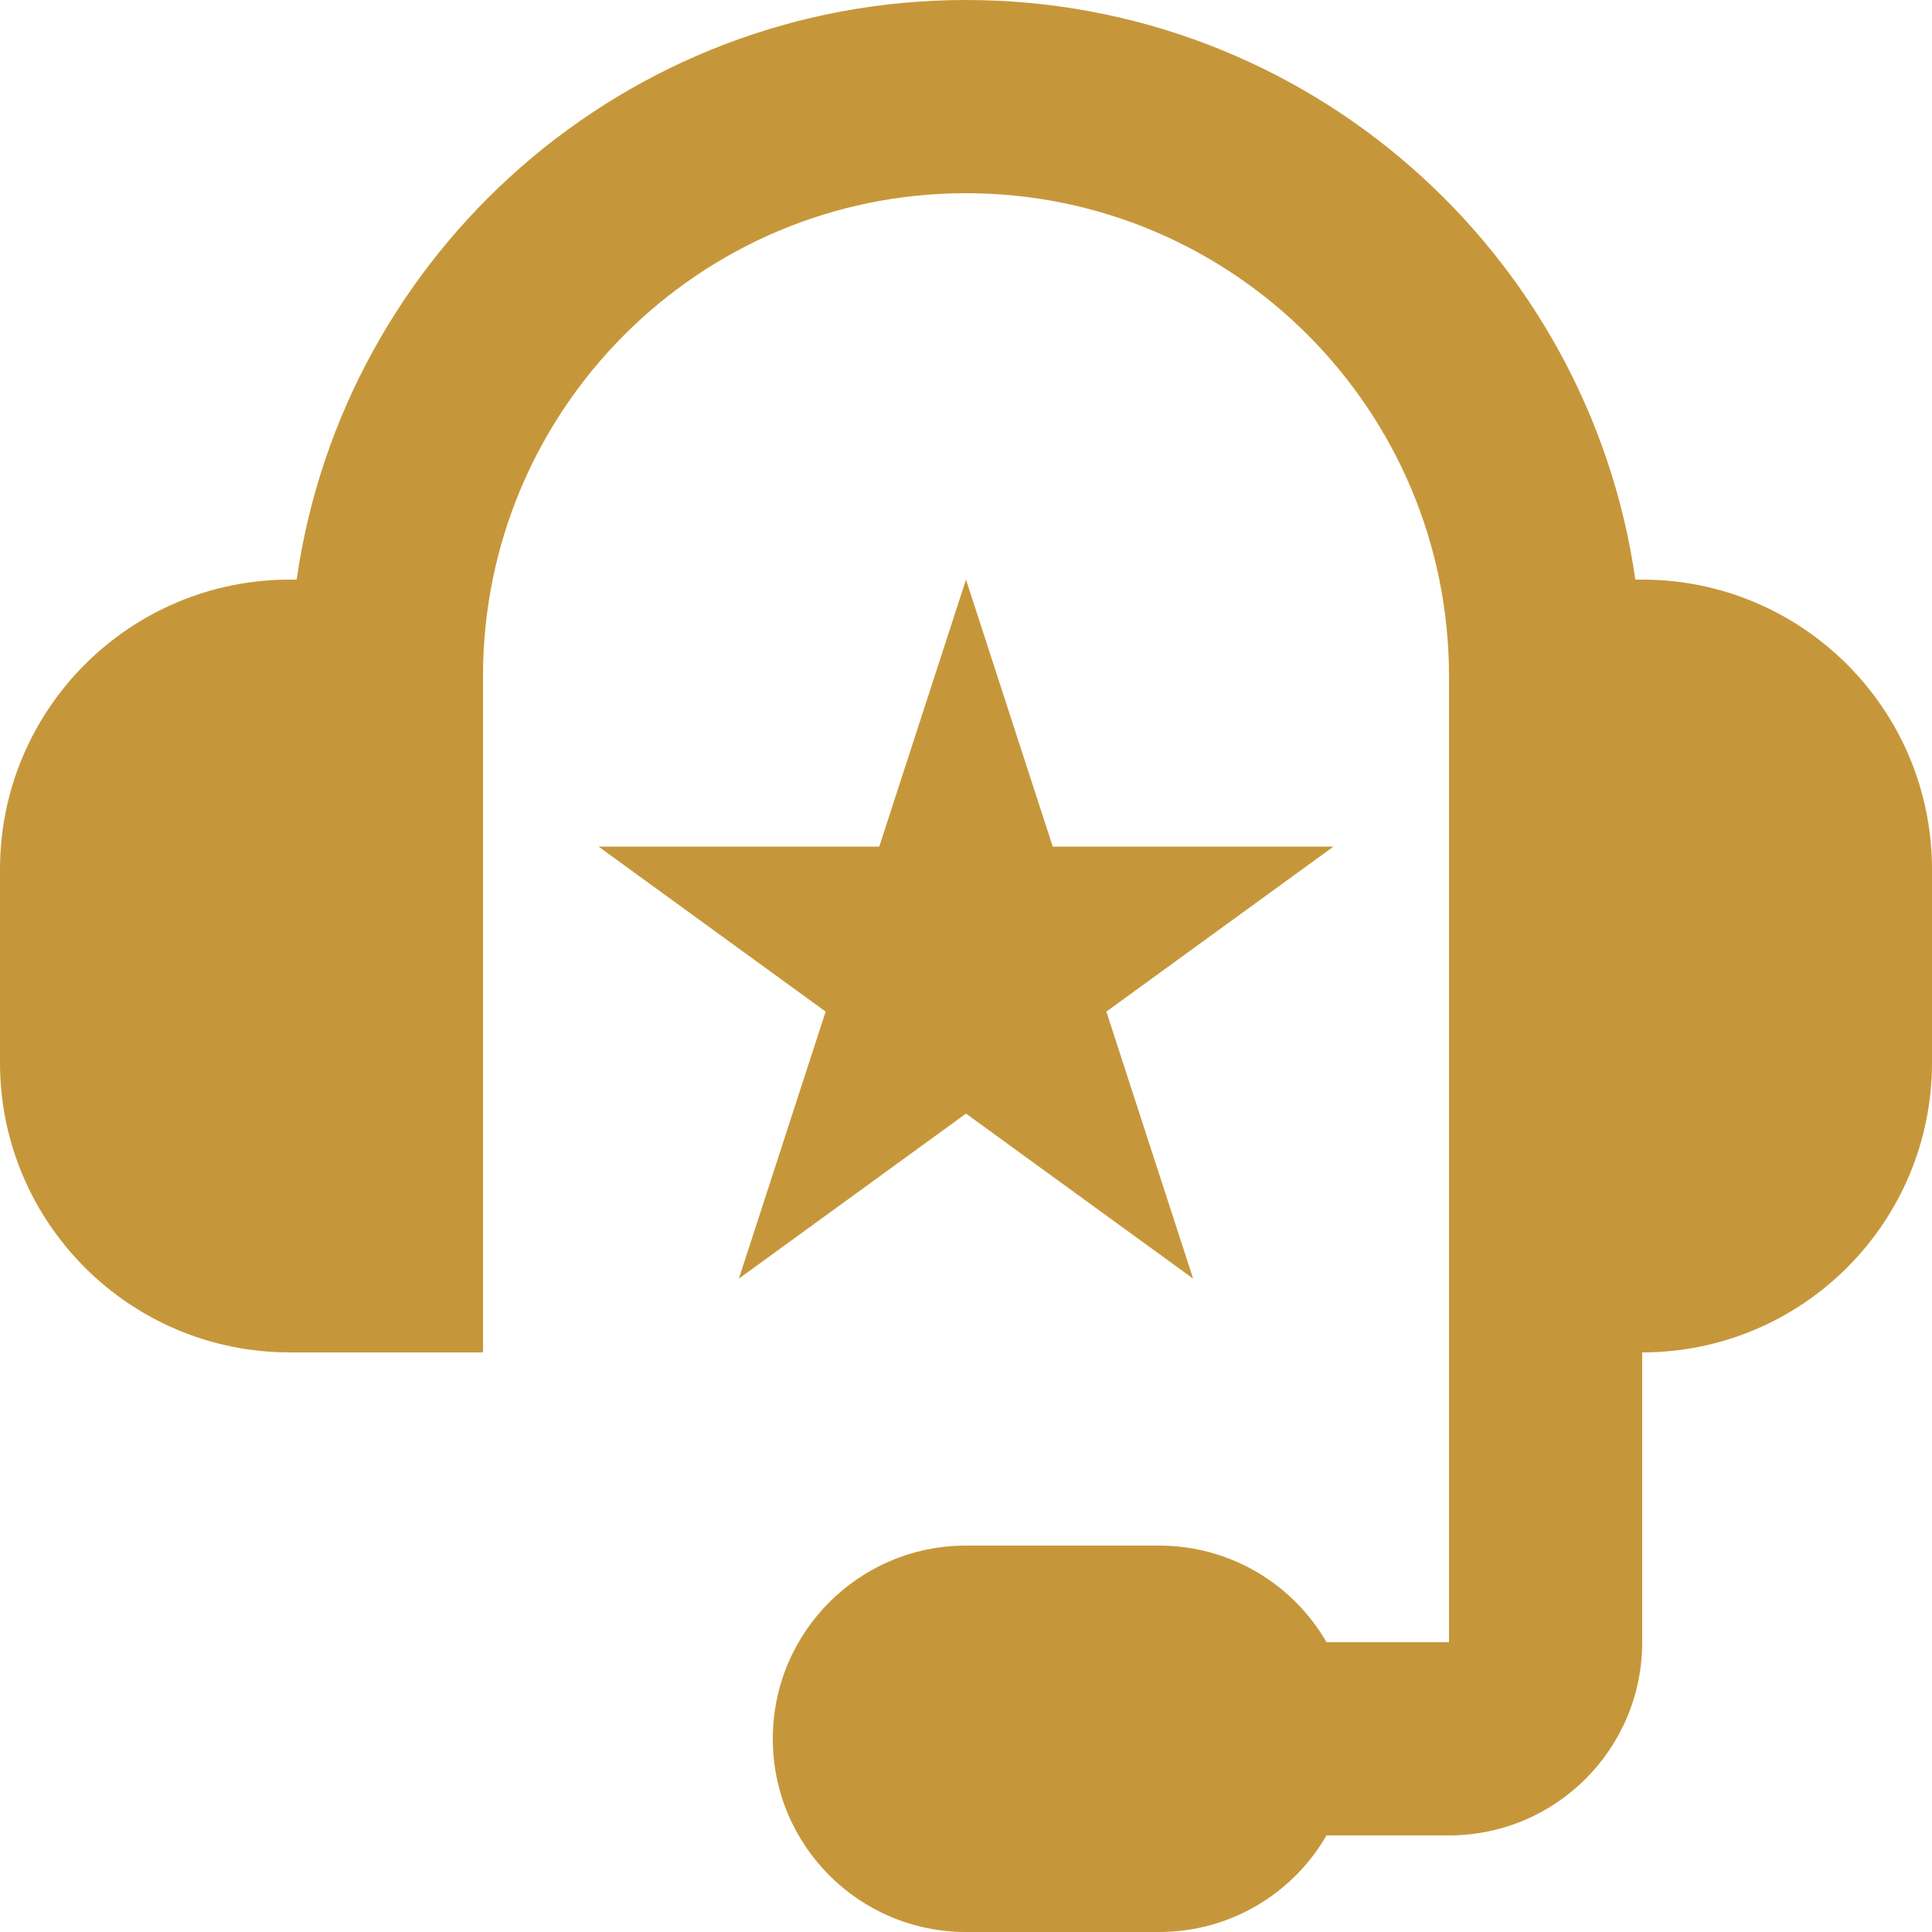 <svg width="20" height="20" viewBox="0 0 20 20" fill="none" xmlns="http://www.w3.org/2000/svg">
<path fill-rule="evenodd" clip-rule="evenodd" d="M5 7C5 4.239 7.239 2 10 2C12.761 2 15 4.239 15 7V10V13V14V17H13.732C13.387 16.402 12.74 16 12 16H10C8.895 16 8 16.895 8 18C8 19.105 8.895 20 10 20H12C12.74 20 13.387 19.598 13.732 19H15C16.105 19 17 18.105 17 17V14C18.657 14 20 12.657 20 11V9C20 7.343 18.657 6 17 6H16.929C16.444 2.608 13.527 0 10 0C6.474 0 3.556 2.608 3.071 6H3C1.343 6 0 7.343 0 9V11C0 12.657 1.343 14 3 14H5V10V7ZM10.898 8.764L10 6L9.102 8.764H6.196L8.547 10.472L7.649 13.236L10 11.528L12.351 13.236L11.453 10.472L13.804 8.764H10.898Z" fill="#C6973A"/>
</svg>
